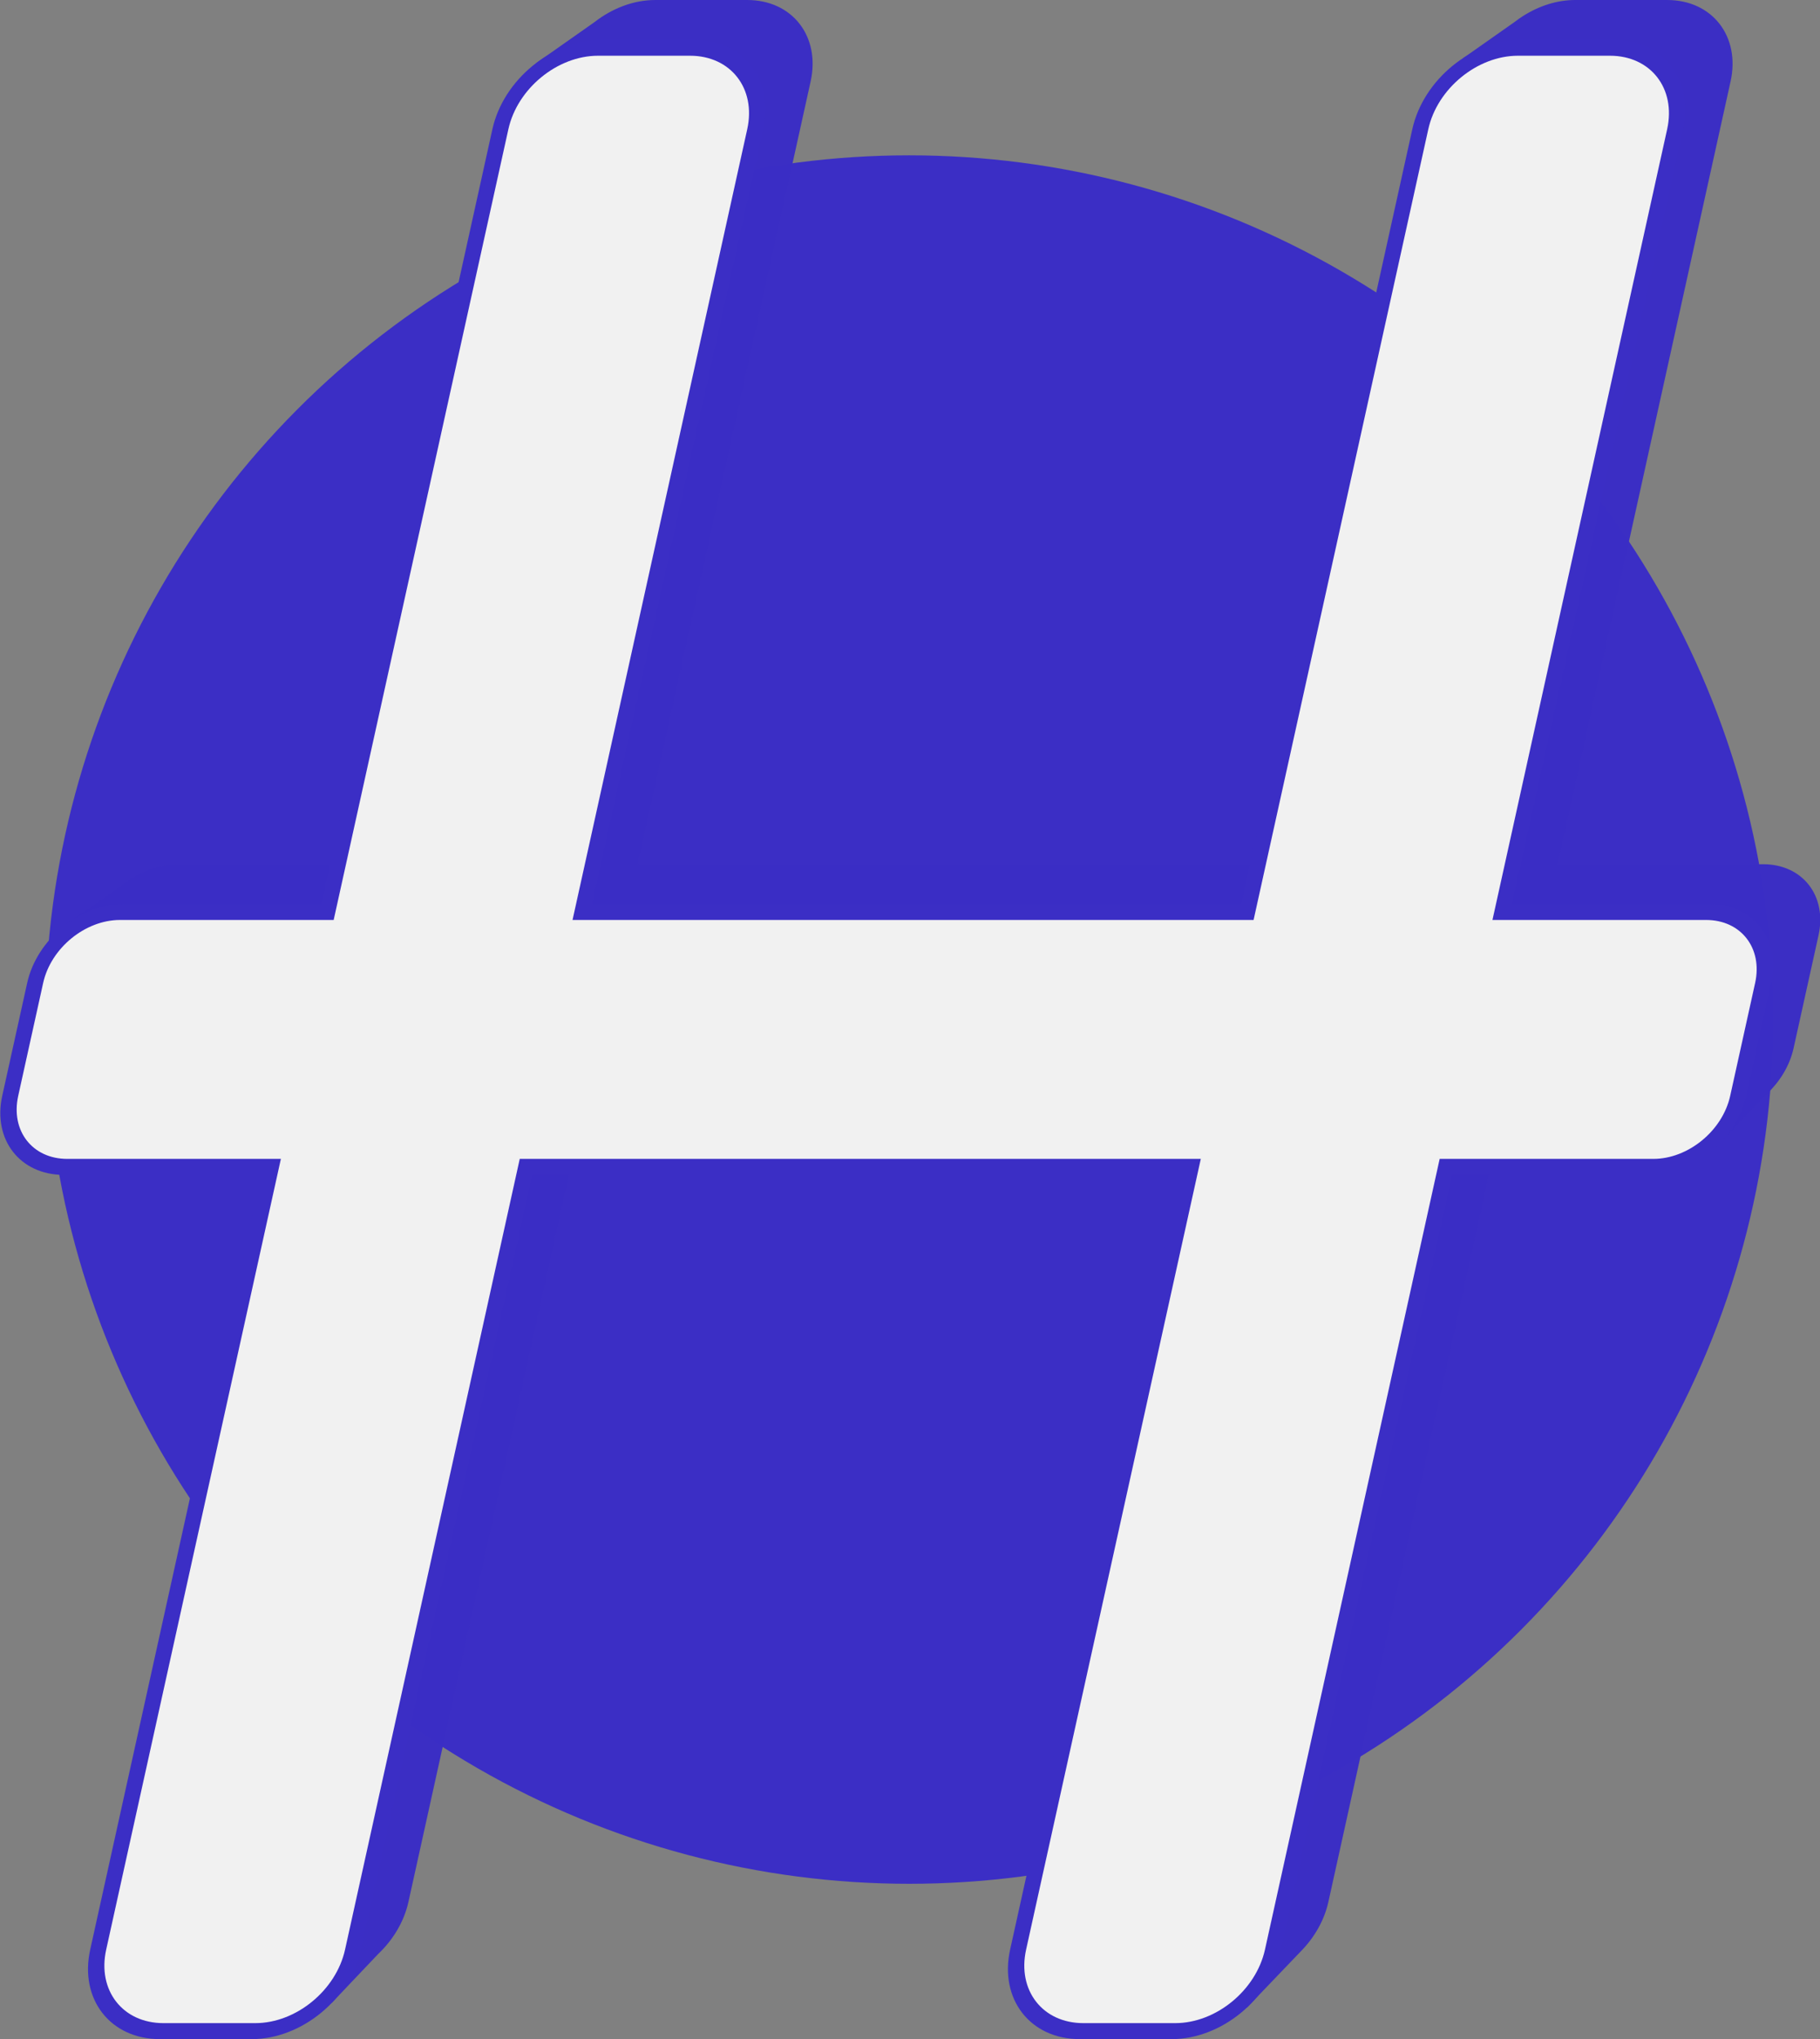 <?xml version="1.0" encoding="UTF-8" standalone="no"?>
<!-- Created with Inkscape (http://www.inkscape.org/) -->

<svg
   xmlns:dc="http://purl.org/dc/elements/1.1/"
   xmlns:cc="http://creativecommons.org/ns#"
   xmlns:rdf="http://www.w3.org/1999/02/22-rdf-syntax-ns#"
   xmlns:svg="http://www.w3.org/2000/svg"
   xmlns="http://www.w3.org/2000/svg"
   xmlns:sodipodi="http://sodipodi.sourceforge.net/DTD/sodipodi-0.dtd"
   xmlns:inkscape="http://www.inkscape.org/namespaces/inkscape"
   width="403.636mm"
   height="452.098mm"
   viewBox="0 0 403.636 452.098"
   version="1.1"
   id="svg8"
   inkscape:version="0.92.3 (2405546, 2018-03-11)"
   sodipodi:docname="logo.svg">
  <rect x="0" y="0" width="403.636" height="452.098" fill="#808080" stroke="none"/>
  <defs
     id="defs2">
    <clipPath
       clipPathUnits="userSpaceOnUse"
       id="clipPath4674">
      <rect
         style="opacity:1;fill:#808080;fill-opacity:1;stroke-width:0.265"
         id="rect4676"
         width="134.938"
         height="69.926"
         x="36.734"
         y="65.349" />
    </clipPath>
    <clipPath
       clipPathUnits="userSpaceOnUse"
       id="clipPath4682">
      <rect
         y="135.275"
         x="36.734"
         height="69.926"
         width="134.938"
         id="rect4684"
         style="opacity:1;fill:#808080;fill-opacity:1;stroke-width:0.265" />
    </clipPath>
    <clipPath
       clipPathUnits="userSpaceOnUse"
       id="clipPath4758">
      <rect
         style="opacity:0.99;fill:#808080;fill-opacity:1;stroke-width:0.265"
         id="rect4760"
         width="53.446"
         height="9.922"
         x="405.606"
         y="316.05"
         ry="4.961" />
    </clipPath>
  </defs>
  <sodipodi:namedview
     id="base"
     pagecolor="#ffffff"
     bordercolor="#666666"
     borderopacity="1.0"
     inkscape:pageopacity="0.0"
     inkscape:pageshadow="2"
     inkscape:zoom="0.25000001"
     inkscape:cx="779.53637"
     inkscape:cy="988.62239"
     inkscape:document-units="mm"
     inkscape:current-layer="g5109"
     showgrid="false"
     inkscape:snap-bbox="true"
     inkscape:bbox-paths="true"
     inkscape:bbox-nodes="true"
     inkscape:snap-bbox-edge-midpoints="true"
     inkscape:snap-bbox-midpoints="true"
     showguides="false"
     inkscape:guide-bbox="true"
     inkscape:snap-global="false"
     fit-margin-top="0"
     fit-margin-left="0"
     fit-margin-right="0"
     fit-margin-bottom="0"
     inkscape:window-width="1366"
     inkscape:window-height="705"
     inkscape:window-x="0"
     inkscape:window-y="30"
     inkscape:window-maximized="1">
    <sodipodi:guide
       position="-1441.553,632.58"
       orientation="1,0"
       id="guide4591"
       inkscape:locked="false" />
    <sodipodi:guide
       position="-1441.553,632.58"
       orientation="0,1"
       id="guide4593"
       inkscape:locked="false" />
    <sodipodi:guide
       position="-1477.586,515.958"
       orientation="1,0"
       id="guide4595"
       inkscape:locked="false" />
    <sodipodi:guide
       position="-1477.586,515.958"
       orientation="0,1"
       id="guide4597"
       inkscape:locked="false" />
    <sodipodi:guide
       position="-1365.976,632.58"
       orientation="0,1"
       id="guide4599"
       inkscape:locked="false" />
    <sodipodi:guide
       position="-1365.976,632.58"
       orientation="1,0"
       id="guide4601"
       inkscape:locked="false" />
    <sodipodi:guide
       position="-1402.171,515.958"
       orientation="1,0"
       id="guide4603"
       inkscape:locked="false" />
    <sodipodi:guide
       position="-1296.759,620.107"
       orientation="0,1"
       id="guide4632"
       inkscape:locked="false" />
    <sodipodi:guide
       position="-1296.759,620.107"
       orientation="1,0"
       id="guide4634"
       inkscape:locked="false" />
    <sodipodi:guide
       position="-1296.759,539.681"
       orientation="0,1"
       id="guide4637"
       inkscape:locked="false" />
    <sodipodi:guide
       position="-1388.943,503.485"
       orientation="1,0"
       id="guide4640"
       inkscape:locked="false" />
    <sodipodi:guide
       position="-1388.836,503.485"
       orientation="0,1"
       id="guide4642"
       inkscape:locked="false" />
  </sodipodi:namedview>
  <g
     inkscape:label="Layer 1"
     inkscape:groupmode="layer"
     id="layer1"
     transform="translate(-1525.983,-257.446)">
    <g
       id="g4664"
       style="font-style:normal;font-variant:normal;font-weight:normal;font-stretch:normal;font-size:162.92px;line-height:1.25;font-family:'URW Chancery L';-inkscape-font-specification:'URW Chancery L';letter-spacing:0px;word-spacing:0px;fill:#002d4f;fill-opacity:1;stroke:none;stroke-width:4.073"
       aria-label="H"
       transform="translate(386.435,19.327)"
       clip-path="url(#clipPath4682)" />
    <g
       id="g4776"
       transform="matrix(1,0,0.376,0.855,-41.541,95.696)" />
    <g
       id="g5109">
      <circle
         style="opacity:1;fill:#3b2ec5;fill-opacity:1;stroke-width:0.184"
         id="path4870"
         cx="1727.626"
         cy="483.495"
         r="191.612" />
      <g
         transform="matrix(-1,0,-0.221,1,3569.395,-6.178)"
         id="g5103">
        <path
           inkscape:connector-curvature="0"
           id="rect4860"
           d="m 1615.423,263.624 c -10.009,0 -18.066,8.058 -18.066,18.066 v 173.546 h -45.599 c -8.722,0 -15.744,7.022 -15.744,15.744 v 25.031 c 0,3.904 1.41,7.465 3.746,10.211 l 8.623,11.763 10.016,-6.229 h 38.958 v 173.545 c 0,4.162 1.396,7.983 3.743,11.031 v 0.003 l 9.138,12.395 8.635,-5.362 h 16.939 c 10.009,0 18.066,-8.058 18.066,-18.066 V 511.754 h 147.5 v 173.545 c 0,4.421 1.574,8.459 4.191,11.593 l 7.87,10.803 7.468,-4.33 h 18.923 c 10.009,0 18.066,-8.058 18.066,-18.066 V 511.754 h 45.599 c 8.722,0 15.744,-7.022 15.744,-15.744 v -20.223 l 5.845,-7.334 -11.309,-9.418 v 0.004 c -2.754,-2.37 -6.341,-3.803 -10.276,-3.803 h -45.599 V 284.134 l 5.212,-6.541 -10.886,-9.064 c -3.231,-3.042 -7.585,-4.905 -12.393,-4.905 h -20.387 c -10.009,0 -18.066,8.058 -18.066,18.066 v 173.546 h -147.5 v -173.546 c 0,-0.087 -0.01,-0.173 -0.01,-0.26 l 3.924,-4.923 -9.66,-8.044 c -0.499,-0.465 -1.022,-0.903 -1.571,-1.309 l -0.078,-0.065 -0.01,0.006 c -2.986,-2.182 -6.67,-3.471 -10.668,-3.471 z"
           style="opacity:0.99;fill:#3b2ec5;fill-opacity:1;stroke-width:0.345" />
        <path
           inkscape:connector-curvature="0"
           id="rect4878"
           d="m 1625.375,274.208 c -10.009,0 -18.066,8.058 -18.066,18.066 v 173.546 h -45.599 c -8.722,0 -15.744,7.022 -15.744,15.744 v 25.031 c 0,8.722 7.022,15.744 15.744,15.744 h 45.599 v 173.545 c 0,10.008 8.057,18.066 18.066,18.066 h 20.387 c 10.009,0 18.066,-8.058 18.066,-18.066 V 522.338 h 147.499 v 173.545 c 0,10.008 8.057,18.066 18.066,18.066 h 20.386 c 10.009,0 18.066,-8.058 18.066,-18.066 V 522.338 h 45.599 c 8.722,0 15.744,-7.022 15.744,-15.744 v -25.031 c 0,-8.722 -7.022,-15.744 -15.744,-15.744 h -45.599 v -173.546 c 0,-10.008 -8.057,-18.066 -18.066,-18.066 h -20.386 c -10.009,0 -18.066,8.058 -18.066,18.066 v 173.546 h -147.499 v -173.546 c 0,-10.008 -8.057,-18.066 -18.066,-18.066 z"
           style="opacity:1;fill:#f1f1f1;fill-opacity:1;stroke:#3b2ec5;stroke-width:3.545;stroke-miterlimit:4;stroke-dasharray:none;stroke-opacity:1" />
      </g>
    </g>
  </g>
  <style
     id="style4530"
     type="text/css">
	.st0{fill:#00D8FF;}
</style>
</svg>
